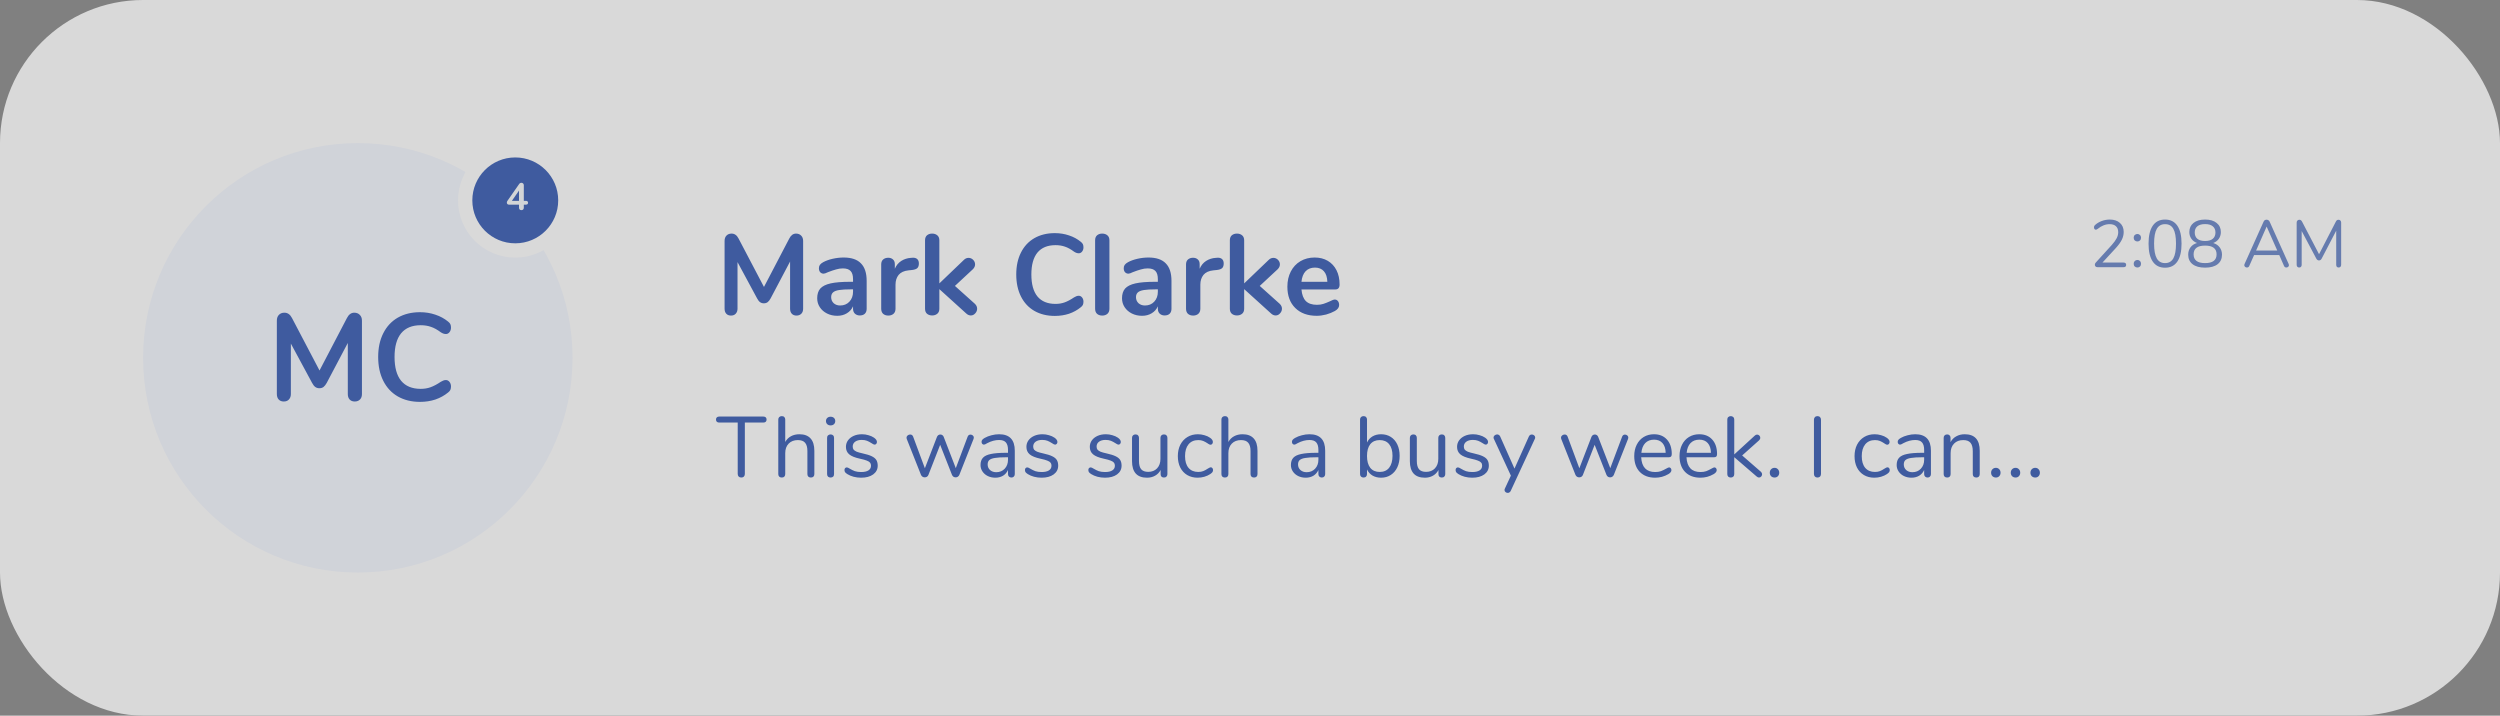 <svg width="262" height="75" viewBox="0 0 262 75" fill="none" xmlns="http://www.w3.org/2000/svg">
<rect x="0" y="0" width="262" height="75" fill="#808080" stroke="none"/>
<g opacity="0.7">
<rect width="262" height="75" rx="15" fill="white"/>
<g clip-path="url(#clip0_1_33)">
<path opacity="0.75" d="M222.556 27.517C222.64 27.517 222.705 27.538 222.752 27.58C222.799 27.622 222.822 27.68 222.822 27.755C222.822 27.918 222.733 28 222.556 28H219.812C219.733 28 219.667 27.977 219.616 27.93C219.565 27.879 219.539 27.818 219.539 27.748C219.539 27.659 219.572 27.582 219.637 27.517L221.324 25.662C221.557 25.401 221.725 25.167 221.828 24.962C221.935 24.752 221.989 24.542 221.989 24.332C221.989 24.061 221.91 23.854 221.751 23.709C221.597 23.564 221.378 23.492 221.093 23.492C220.869 23.492 220.654 23.534 220.449 23.618C220.244 23.697 220.038 23.821 219.833 23.989C219.763 24.045 219.698 24.073 219.637 24.073C219.586 24.073 219.541 24.05 219.504 24.003C219.467 23.952 219.448 23.891 219.448 23.821C219.448 23.723 219.485 23.644 219.56 23.583C219.751 23.406 219.985 23.266 220.26 23.163C220.535 23.06 220.818 23.009 221.107 23.009C221.55 23.009 221.903 23.126 222.164 23.359C222.43 23.592 222.563 23.907 222.563 24.304C222.563 24.589 222.498 24.862 222.367 25.123C222.241 25.384 222.031 25.676 221.737 25.998L220.337 27.517H222.556ZM224.002 25.305C223.89 25.305 223.797 25.27 223.722 25.2C223.648 25.125 223.61 25.03 223.61 24.913C223.61 24.796 223.648 24.703 223.722 24.633C223.797 24.558 223.89 24.521 224.002 24.521C224.11 24.521 224.198 24.558 224.268 24.633C224.343 24.703 224.38 24.796 224.38 24.913C224.38 25.03 224.343 25.125 224.268 25.2C224.198 25.27 224.11 25.305 224.002 25.305ZM224.002 28.035C223.89 28.035 223.797 28 223.722 27.93C223.648 27.855 223.61 27.76 223.61 27.643C223.61 27.526 223.648 27.431 223.722 27.356C223.797 27.281 223.89 27.244 224.002 27.244C224.11 27.244 224.198 27.281 224.268 27.356C224.343 27.431 224.38 27.526 224.38 27.643C224.38 27.76 224.343 27.855 224.268 27.93C224.198 28 224.11 28.035 224.002 28.035ZM226.897 28.056C226.332 28.056 225.903 27.841 225.609 27.412C225.315 26.983 225.168 26.357 225.168 25.536C225.168 24.71 225.315 24.082 225.609 23.653C225.903 23.224 226.332 23.009 226.897 23.009C227.462 23.009 227.891 23.224 228.185 23.653C228.479 24.078 228.626 24.703 228.626 25.529C228.626 26.355 228.479 26.983 228.185 27.412C227.891 27.841 227.462 28.056 226.897 28.056ZM226.897 27.573C227.289 27.573 227.578 27.407 227.765 27.076C227.952 26.745 228.045 26.229 228.045 25.529C228.045 24.824 227.952 24.309 227.765 23.982C227.583 23.655 227.294 23.492 226.897 23.492C226.505 23.492 226.216 23.658 226.029 23.989C225.842 24.316 225.749 24.829 225.749 25.529C225.749 26.229 225.842 26.745 226.029 27.076C226.216 27.407 226.505 27.573 226.897 27.573ZM231.948 25.466C232.237 25.555 232.461 25.706 232.62 25.921C232.783 26.136 232.865 26.392 232.865 26.691C232.865 27.116 232.711 27.449 232.403 27.692C232.095 27.93 231.659 28.049 231.094 28.049C230.529 28.049 230.093 27.93 229.785 27.692C229.477 27.449 229.323 27.116 229.323 26.691C229.323 26.388 229.405 26.129 229.568 25.914C229.731 25.699 229.958 25.55 230.247 25.466C230 25.373 229.804 25.226 229.659 25.025C229.514 24.824 229.442 24.589 229.442 24.318C229.442 23.917 229.587 23.599 229.876 23.366C230.17 23.128 230.576 23.009 231.094 23.009C231.612 23.009 232.016 23.128 232.305 23.366C232.599 23.599 232.746 23.917 232.746 24.318C232.746 24.589 232.674 24.827 232.529 25.032C232.384 25.233 232.191 25.377 231.948 25.466ZM230.009 24.36C230.009 24.649 230.1 24.871 230.282 25.025C230.469 25.179 230.739 25.256 231.094 25.256C231.449 25.256 231.717 25.179 231.899 25.025C232.086 24.871 232.179 24.649 232.179 24.36C232.179 24.085 232.086 23.87 231.899 23.716C231.717 23.562 231.449 23.485 231.094 23.485C230.739 23.485 230.469 23.562 230.282 23.716C230.1 23.87 230.009 24.085 230.009 24.36ZM231.094 27.573C231.897 27.573 232.298 27.267 232.298 26.656C232.298 26.045 231.897 25.739 231.094 25.739C230.291 25.739 229.89 26.045 229.89 26.656C229.89 27.267 230.291 27.573 231.094 27.573ZM239.854 27.671C239.873 27.708 239.882 27.748 239.882 27.79C239.882 27.86 239.854 27.918 239.798 27.965C239.747 28.012 239.684 28.035 239.609 28.035C239.492 28.035 239.411 27.979 239.364 27.867L238.867 26.733H236.228L235.724 27.867C235.677 27.979 235.596 28.035 235.479 28.035C235.404 28.035 235.339 28.012 235.283 27.965C235.227 27.914 235.199 27.853 235.199 27.783C235.199 27.746 235.208 27.708 235.227 27.671L237.229 23.219C237.257 23.154 237.299 23.105 237.355 23.072C237.411 23.039 237.472 23.023 237.537 23.023C237.607 23.023 237.67 23.042 237.726 23.079C237.782 23.112 237.824 23.158 237.852 23.219L239.854 27.671ZM236.438 26.257H238.657L237.544 23.744L236.438 26.257ZM245.073 23.03C245.162 23.03 245.229 23.058 245.276 23.114C245.327 23.165 245.353 23.235 245.353 23.324V27.755C245.353 27.839 245.33 27.907 245.283 27.958C245.236 28.009 245.171 28.035 245.087 28.035C245.003 28.035 244.94 28.009 244.898 27.958C244.856 27.907 244.835 27.839 244.835 27.755V24.178L243.316 27.09C243.251 27.225 243.155 27.293 243.029 27.293C242.908 27.293 242.812 27.225 242.742 27.09L241.216 24.213V27.755C241.216 27.839 241.193 27.907 241.146 27.958C241.104 28.009 241.041 28.035 240.957 28.035C240.873 28.035 240.808 28.009 240.761 27.958C240.714 27.907 240.691 27.839 240.691 27.755V23.324C240.691 23.235 240.717 23.165 240.768 23.114C240.819 23.058 240.889 23.03 240.978 23.03C241.095 23.03 241.188 23.098 241.258 23.233L243.036 26.642L244.793 23.233C244.83 23.158 244.87 23.107 244.912 23.079C244.959 23.046 245.012 23.03 245.073 23.03Z" fill="#234CAD"/>
<g clip-path="url(#clip1_1_33)">
<path d="M77.691 50.045C77.577 50.045 77.484 50.012 77.412 49.946C77.346 49.874 77.313 49.781 77.313 49.667V44.285H75.378C75.27 44.285 75.186 44.258 75.126 44.204C75.066 44.15 75.036 44.072 75.036 43.97C75.036 43.868 75.066 43.79 75.126 43.736C75.186 43.682 75.27 43.655 75.378 43.655H79.995C80.103 43.655 80.187 43.682 80.247 43.736C80.307 43.79 80.337 43.868 80.337 43.97C80.337 44.072 80.307 44.15 80.247 44.204C80.187 44.258 80.103 44.285 79.995 44.285H78.06V49.667C78.06 49.781 78.027 49.874 77.961 49.946C77.895 50.012 77.805 50.045 77.691 50.045ZM83.778 45.509C84.294 45.509 84.684 45.656 84.948 45.95C85.212 46.238 85.344 46.67 85.344 47.246V49.685C85.344 49.799 85.311 49.889 85.245 49.955C85.179 50.015 85.092 50.045 84.984 50.045C84.87 50.045 84.78 50.015 84.714 49.955C84.648 49.889 84.615 49.799 84.615 49.685V47.264C84.615 46.874 84.534 46.586 84.372 46.4C84.216 46.214 83.964 46.121 83.616 46.121C83.214 46.121 82.893 46.244 82.653 46.49C82.413 46.736 82.293 47.069 82.293 47.489V49.685C82.293 49.799 82.26 49.889 82.194 49.955C82.134 50.015 82.047 50.045 81.933 50.045C81.819 50.045 81.729 50.015 81.663 49.955C81.597 49.889 81.564 49.799 81.564 49.685V43.961C81.564 43.859 81.597 43.775 81.663 43.709C81.735 43.643 81.825 43.61 81.933 43.61C82.047 43.61 82.134 43.643 82.194 43.709C82.26 43.769 82.293 43.853 82.293 43.961V46.319C82.437 46.055 82.638 45.854 82.896 45.716C83.154 45.578 83.448 45.509 83.778 45.509ZM87.048 50.045C86.94 50.045 86.85 50.015 86.778 49.955C86.712 49.889 86.679 49.799 86.679 49.685V45.887C86.679 45.773 86.712 45.686 86.778 45.626C86.85 45.56 86.94 45.527 87.048 45.527C87.156 45.527 87.243 45.56 87.309 45.626C87.375 45.686 87.408 45.773 87.408 45.887V49.685C87.408 49.805 87.375 49.895 87.309 49.955C87.243 50.015 87.156 50.045 87.048 50.045ZM87.048 44.582C86.904 44.582 86.787 44.54 86.697 44.456C86.607 44.372 86.562 44.261 86.562 44.123C86.562 43.991 86.607 43.883 86.697 43.799C86.787 43.715 86.904 43.673 87.048 43.673C87.192 43.673 87.309 43.715 87.399 43.799C87.489 43.883 87.534 43.991 87.534 44.123C87.534 44.261 87.489 44.372 87.399 44.456C87.309 44.54 87.192 44.582 87.048 44.582ZM90.247 50.063C89.971 50.063 89.707 50.03 89.455 49.964C89.209 49.898 88.99 49.805 88.798 49.685C88.69 49.613 88.612 49.547 88.564 49.487C88.522 49.421 88.501 49.343 88.501 49.253C88.501 49.175 88.522 49.112 88.564 49.064C88.612 49.01 88.672 48.983 88.744 48.983C88.816 48.983 88.921 49.028 89.059 49.118C89.239 49.226 89.416 49.313 89.59 49.379C89.77 49.439 89.992 49.469 90.256 49.469C90.58 49.469 90.832 49.412 91.012 49.298C91.192 49.184 91.282 49.019 91.282 48.803C91.282 48.671 91.249 48.566 91.183 48.488C91.117 48.404 91.003 48.332 90.841 48.272C90.679 48.206 90.442 48.14 90.13 48.074C89.602 47.96 89.224 47.807 88.996 47.615C88.768 47.423 88.654 47.162 88.654 46.832C88.654 46.574 88.726 46.346 88.87 46.148C89.014 45.95 89.212 45.794 89.464 45.68C89.722 45.566 90.013 45.509 90.337 45.509C90.571 45.509 90.796 45.542 91.012 45.608C91.234 45.668 91.429 45.755 91.597 45.869C91.801 46.013 91.903 46.163 91.903 46.319C91.903 46.397 91.879 46.463 91.831 46.517C91.783 46.571 91.726 46.598 91.66 46.598C91.588 46.598 91.48 46.547 91.336 46.445C91.168 46.337 91.009 46.253 90.859 46.193C90.709 46.133 90.523 46.103 90.301 46.103C90.019 46.103 89.791 46.166 89.617 46.292C89.449 46.418 89.365 46.586 89.365 46.796C89.365 46.928 89.395 47.036 89.455 47.12C89.521 47.198 89.626 47.27 89.77 47.336C89.92 47.396 90.133 47.456 90.409 47.516C90.817 47.606 91.132 47.705 91.354 47.813C91.582 47.921 91.744 48.053 91.84 48.209C91.936 48.365 91.984 48.563 91.984 48.803C91.984 49.181 91.825 49.487 91.507 49.721C91.189 49.949 90.769 50.063 90.247 50.063ZM101.409 45.761C101.469 45.617 101.568 45.545 101.706 45.545C101.796 45.545 101.877 45.575 101.949 45.635C102.021 45.695 102.057 45.77 102.057 45.86C102.057 45.902 102.048 45.947 102.03 45.995L100.536 49.775C100.5 49.853 100.446 49.916 100.374 49.964C100.308 50.006 100.233 50.027 100.149 50.027C100.071 50.027 99.996 50.006 99.924 49.964C99.858 49.916 99.807 49.853 99.771 49.775L98.529 46.616L97.296 49.775C97.266 49.853 97.215 49.916 97.143 49.964C97.071 50.006 96.993 50.027 96.909 50.027C96.831 50.027 96.756 50.006 96.684 49.964C96.612 49.916 96.558 49.853 96.522 49.775L95.028 46.004C95.01 45.956 95.001 45.914 95.001 45.878C95.001 45.782 95.04 45.701 95.118 45.635C95.202 45.569 95.292 45.536 95.388 45.536C95.532 45.536 95.634 45.608 95.694 45.752L96.927 49.073L98.196 45.779C98.232 45.701 98.28 45.641 98.34 45.599C98.406 45.557 98.475 45.536 98.547 45.536C98.625 45.536 98.694 45.557 98.754 45.599C98.82 45.641 98.868 45.701 98.898 45.779L100.167 49.064L101.409 45.761ZM104.703 45.509C105.801 45.509 106.35 46.085 106.35 47.237V49.685C106.35 49.793 106.317 49.88 106.251 49.946C106.191 50.012 106.107 50.045 105.999 50.045C105.891 50.045 105.804 50.012 105.738 49.946C105.672 49.88 105.639 49.793 105.639 49.685V49.253C105.525 49.511 105.351 49.712 105.117 49.856C104.883 49.994 104.613 50.063 104.307 50.063C104.025 50.063 103.764 50.006 103.524 49.892C103.29 49.778 103.104 49.619 102.966 49.415C102.828 49.211 102.759 48.986 102.759 48.74C102.759 48.41 102.843 48.155 103.011 47.975C103.179 47.789 103.455 47.657 103.839 47.579C104.223 47.495 104.757 47.453 105.441 47.453H105.639V47.156C105.639 46.796 105.564 46.532 105.414 46.364C105.27 46.196 105.033 46.112 104.703 46.112C104.295 46.112 103.881 46.223 103.461 46.445C103.299 46.547 103.185 46.598 103.119 46.598C103.047 46.598 102.987 46.571 102.939 46.517C102.891 46.463 102.867 46.394 102.867 46.31C102.867 46.226 102.891 46.154 102.939 46.094C102.993 46.028 103.077 45.962 103.191 45.896C103.401 45.776 103.638 45.683 103.902 45.617C104.172 45.545 104.439 45.509 104.703 45.509ZM104.406 49.487C104.766 49.487 105.06 49.367 105.288 49.127C105.522 48.881 105.639 48.566 105.639 48.182V47.921H105.477C104.949 47.921 104.547 47.945 104.271 47.993C103.995 48.035 103.797 48.11 103.677 48.218C103.563 48.32 103.506 48.473 103.506 48.677C103.506 48.911 103.59 49.106 103.758 49.262C103.932 49.412 104.148 49.487 104.406 49.487ZM109.161 50.063C108.885 50.063 108.621 50.03 108.369 49.964C108.123 49.898 107.904 49.805 107.712 49.685C107.604 49.613 107.526 49.547 107.478 49.487C107.436 49.421 107.415 49.343 107.415 49.253C107.415 49.175 107.436 49.112 107.478 49.064C107.526 49.01 107.586 48.983 107.658 48.983C107.73 48.983 107.835 49.028 107.973 49.118C108.153 49.226 108.33 49.313 108.504 49.379C108.684 49.439 108.906 49.469 109.17 49.469C109.494 49.469 109.746 49.412 109.926 49.298C110.106 49.184 110.196 49.019 110.196 48.803C110.196 48.671 110.163 48.566 110.097 48.488C110.031 48.404 109.917 48.332 109.755 48.272C109.593 48.206 109.356 48.14 109.044 48.074C108.516 47.96 108.138 47.807 107.91 47.615C107.682 47.423 107.568 47.162 107.568 46.832C107.568 46.574 107.64 46.346 107.784 46.148C107.928 45.95 108.126 45.794 108.378 45.68C108.636 45.566 108.927 45.509 109.251 45.509C109.485 45.509 109.71 45.542 109.926 45.608C110.148 45.668 110.343 45.755 110.511 45.869C110.715 46.013 110.817 46.163 110.817 46.319C110.817 46.397 110.793 46.463 110.745 46.517C110.697 46.571 110.64 46.598 110.574 46.598C110.502 46.598 110.394 46.547 110.25 46.445C110.082 46.337 109.923 46.253 109.773 46.193C109.623 46.133 109.437 46.103 109.215 46.103C108.933 46.103 108.705 46.166 108.531 46.292C108.363 46.418 108.279 46.586 108.279 46.796C108.279 46.928 108.309 47.036 108.369 47.12C108.435 47.198 108.54 47.27 108.684 47.336C108.834 47.396 109.047 47.456 109.323 47.516C109.731 47.606 110.046 47.705 110.268 47.813C110.496 47.921 110.658 48.053 110.754 48.209C110.85 48.365 110.898 48.563 110.898 48.803C110.898 49.181 110.739 49.487 110.421 49.721C110.103 49.949 109.683 50.063 109.161 50.063ZM115.805 50.063C115.529 50.063 115.265 50.03 115.013 49.964C114.767 49.898 114.548 49.805 114.356 49.685C114.248 49.613 114.17 49.547 114.122 49.487C114.08 49.421 114.059 49.343 114.059 49.253C114.059 49.175 114.08 49.112 114.122 49.064C114.17 49.01 114.23 48.983 114.302 48.983C114.374 48.983 114.479 49.028 114.617 49.118C114.797 49.226 114.974 49.313 115.148 49.379C115.328 49.439 115.55 49.469 115.814 49.469C116.138 49.469 116.39 49.412 116.57 49.298C116.75 49.184 116.84 49.019 116.84 48.803C116.84 48.671 116.807 48.566 116.741 48.488C116.675 48.404 116.561 48.332 116.399 48.272C116.237 48.206 116 48.14 115.688 48.074C115.16 47.96 114.782 47.807 114.554 47.615C114.326 47.423 114.212 47.162 114.212 46.832C114.212 46.574 114.284 46.346 114.428 46.148C114.572 45.95 114.77 45.794 115.022 45.68C115.28 45.566 115.571 45.509 115.895 45.509C116.129 45.509 116.354 45.542 116.57 45.608C116.792 45.668 116.987 45.755 117.155 45.869C117.359 46.013 117.461 46.163 117.461 46.319C117.461 46.397 117.437 46.463 117.389 46.517C117.341 46.571 117.284 46.598 117.218 46.598C117.146 46.598 117.038 46.547 116.894 46.445C116.726 46.337 116.567 46.253 116.417 46.193C116.267 46.133 116.081 46.103 115.859 46.103C115.577 46.103 115.349 46.166 115.175 46.292C115.007 46.418 114.923 46.586 114.923 46.796C114.923 46.928 114.953 47.036 115.013 47.12C115.079 47.198 115.184 47.27 115.328 47.336C115.478 47.396 115.691 47.456 115.967 47.516C116.375 47.606 116.69 47.705 116.912 47.813C117.14 47.921 117.302 48.053 117.398 48.209C117.494 48.365 117.542 48.563 117.542 48.803C117.542 49.181 117.383 49.487 117.065 49.721C116.747 49.949 116.327 50.063 115.805 50.063ZM121.984 45.527C122.098 45.527 122.185 45.56 122.245 45.626C122.311 45.692 122.344 45.779 122.344 45.887V49.694C122.344 49.796 122.311 49.88 122.245 49.946C122.185 50.012 122.098 50.045 121.984 50.045C121.876 50.045 121.789 50.015 121.723 49.955C121.663 49.889 121.633 49.805 121.633 49.703V49.253C121.495 49.517 121.3 49.718 121.048 49.856C120.802 49.994 120.523 50.063 120.211 50.063C119.689 50.063 119.296 49.919 119.032 49.631C118.768 49.337 118.636 48.905 118.636 48.335V45.887C118.636 45.779 118.669 45.692 118.735 45.626C118.801 45.56 118.891 45.527 119.005 45.527C119.119 45.527 119.206 45.56 119.266 45.626C119.332 45.692 119.365 45.779 119.365 45.887V48.317C119.365 48.707 119.443 48.995 119.599 49.181C119.755 49.361 120.001 49.451 120.337 49.451C120.721 49.451 121.03 49.328 121.264 49.082C121.498 48.83 121.615 48.5 121.615 48.092V45.887C121.615 45.779 121.648 45.692 121.714 45.626C121.78 45.56 121.87 45.527 121.984 45.527ZM125.507 50.063C125.099 50.063 124.736 49.97 124.418 49.784C124.106 49.598 123.863 49.334 123.689 48.992C123.521 48.65 123.437 48.254 123.437 47.804C123.437 47.354 123.524 46.955 123.698 46.607C123.878 46.259 124.127 45.989 124.445 45.797C124.763 45.605 125.129 45.509 125.543 45.509C125.771 45.509 125.996 45.542 126.218 45.608C126.446 45.668 126.644 45.758 126.812 45.878C126.92 45.95 126.995 46.022 127.037 46.094C127.085 46.16 127.109 46.235 127.109 46.319C127.109 46.403 127.085 46.472 127.037 46.526C126.995 46.58 126.938 46.607 126.866 46.607C126.824 46.607 126.779 46.595 126.731 46.571C126.683 46.547 126.641 46.523 126.605 46.499C126.575 46.475 126.554 46.46 126.542 46.454C126.386 46.352 126.236 46.271 126.092 46.211C125.954 46.151 125.783 46.121 125.579 46.121C125.141 46.121 124.799 46.271 124.553 46.571C124.313 46.865 124.193 47.276 124.193 47.804C124.193 48.332 124.313 48.74 124.553 49.028C124.799 49.316 125.141 49.46 125.579 49.46C125.783 49.46 125.957 49.43 126.101 49.37C126.251 49.31 126.401 49.229 126.551 49.127C126.617 49.085 126.68 49.049 126.74 49.019C126.8 48.989 126.851 48.974 126.893 48.974C126.959 48.974 127.013 49.001 127.055 49.055C127.103 49.109 127.127 49.178 127.127 49.262C127.127 49.34 127.106 49.412 127.064 49.478C127.022 49.538 126.944 49.607 126.83 49.685C126.662 49.799 126.458 49.892 126.218 49.964C125.984 50.03 125.747 50.063 125.507 50.063ZM130.219 45.509C130.735 45.509 131.125 45.656 131.389 45.95C131.653 46.238 131.785 46.67 131.785 47.246V49.685C131.785 49.799 131.752 49.889 131.686 49.955C131.62 50.015 131.533 50.045 131.425 50.045C131.311 50.045 131.221 50.015 131.155 49.955C131.089 49.889 131.056 49.799 131.056 49.685V47.264C131.056 46.874 130.975 46.586 130.813 46.4C130.657 46.214 130.405 46.121 130.057 46.121C129.655 46.121 129.334 46.244 129.094 46.49C128.854 46.736 128.734 47.069 128.734 47.489V49.685C128.734 49.799 128.701 49.889 128.635 49.955C128.575 50.015 128.488 50.045 128.374 50.045C128.26 50.045 128.17 50.015 128.104 49.955C128.038 49.889 128.005 49.799 128.005 49.685V43.961C128.005 43.859 128.038 43.775 128.104 43.709C128.176 43.643 128.266 43.61 128.374 43.61C128.488 43.61 128.575 43.643 128.635 43.709C128.701 43.769 128.734 43.853 128.734 43.961V46.319C128.878 46.055 129.079 45.854 129.337 45.716C129.595 45.578 129.889 45.509 130.219 45.509ZM137.232 45.509C138.33 45.509 138.879 46.085 138.879 47.237V49.685C138.879 49.793 138.846 49.88 138.78 49.946C138.72 50.012 138.636 50.045 138.528 50.045C138.42 50.045 138.333 50.012 138.267 49.946C138.201 49.88 138.168 49.793 138.168 49.685V49.253C138.054 49.511 137.88 49.712 137.646 49.856C137.412 49.994 137.142 50.063 136.836 50.063C136.554 50.063 136.293 50.006 136.053 49.892C135.819 49.778 135.633 49.619 135.495 49.415C135.357 49.211 135.288 48.986 135.288 48.74C135.288 48.41 135.372 48.155 135.54 47.975C135.708 47.789 135.984 47.657 136.368 47.579C136.752 47.495 137.286 47.453 137.97 47.453H138.168V47.156C138.168 46.796 138.093 46.532 137.943 46.364C137.799 46.196 137.562 46.112 137.232 46.112C136.824 46.112 136.41 46.223 135.99 46.445C135.828 46.547 135.714 46.598 135.648 46.598C135.576 46.598 135.516 46.571 135.468 46.517C135.42 46.463 135.396 46.394 135.396 46.31C135.396 46.226 135.42 46.154 135.468 46.094C135.522 46.028 135.606 45.962 135.72 45.896C135.93 45.776 136.167 45.683 136.431 45.617C136.701 45.545 136.968 45.509 137.232 45.509ZM136.935 49.487C137.295 49.487 137.589 49.367 137.817 49.127C138.051 48.881 138.168 48.566 138.168 48.182V47.921H138.006C137.478 47.921 137.076 47.945 136.8 47.993C136.524 48.035 136.326 48.11 136.206 48.218C136.092 48.32 136.035 48.473 136.035 48.677C136.035 48.911 136.119 49.106 136.287 49.262C136.461 49.412 136.677 49.487 136.935 49.487ZM144.738 45.509C145.122 45.509 145.461 45.602 145.755 45.788C146.049 45.974 146.277 46.238 146.439 46.58C146.601 46.922 146.682 47.318 146.682 47.768C146.682 48.224 146.601 48.626 146.439 48.974C146.277 49.316 146.049 49.583 145.755 49.775C145.461 49.967 145.122 50.063 144.738 50.063C144.396 50.063 144.096 49.988 143.838 49.838C143.586 49.688 143.394 49.475 143.262 49.199V49.685C143.262 49.793 143.229 49.88 143.163 49.946C143.103 50.012 143.016 50.045 142.902 50.045C142.788 50.045 142.698 50.012 142.632 49.946C142.566 49.88 142.533 49.793 142.533 49.685V43.961C142.533 43.859 142.566 43.775 142.632 43.709C142.698 43.643 142.788 43.61 142.902 43.61C143.016 43.61 143.103 43.643 143.163 43.709C143.229 43.769 143.262 43.853 143.262 43.961V46.373C143.394 46.097 143.586 45.884 143.838 45.734C144.096 45.584 144.396 45.509 144.738 45.509ZM144.594 49.46C145.02 49.46 145.35 49.313 145.584 49.019C145.818 48.719 145.935 48.302 145.935 47.768C145.935 47.246 145.818 46.841 145.584 46.553C145.35 46.265 145.02 46.121 144.594 46.121C144.168 46.121 143.838 46.265 143.604 46.553C143.376 46.841 143.262 47.252 143.262 47.786C143.262 48.32 143.376 48.734 143.604 49.028C143.838 49.316 144.168 49.46 144.594 49.46ZM151.102 45.527C151.216 45.527 151.303 45.56 151.363 45.626C151.429 45.692 151.462 45.779 151.462 45.887V49.694C151.462 49.796 151.429 49.88 151.363 49.946C151.303 50.012 151.216 50.045 151.102 50.045C150.994 50.045 150.907 50.015 150.841 49.955C150.781 49.889 150.751 49.805 150.751 49.703V49.253C150.613 49.517 150.418 49.718 150.166 49.856C149.92 49.994 149.641 50.063 149.329 50.063C148.807 50.063 148.414 49.919 148.15 49.631C147.886 49.337 147.754 48.905 147.754 48.335V45.887C147.754 45.779 147.787 45.692 147.853 45.626C147.919 45.56 148.009 45.527 148.123 45.527C148.237 45.527 148.324 45.56 148.384 45.626C148.45 45.692 148.483 45.779 148.483 45.887V48.317C148.483 48.707 148.561 48.995 148.717 49.181C148.873 49.361 149.119 49.451 149.455 49.451C149.839 49.451 150.148 49.328 150.382 49.082C150.616 48.83 150.733 48.5 150.733 48.092V45.887C150.733 45.779 150.766 45.692 150.832 45.626C150.898 45.56 150.988 45.527 151.102 45.527ZM154.293 50.063C154.017 50.063 153.753 50.03 153.501 49.964C153.255 49.898 153.036 49.805 152.844 49.685C152.736 49.613 152.658 49.547 152.61 49.487C152.568 49.421 152.547 49.343 152.547 49.253C152.547 49.175 152.568 49.112 152.61 49.064C152.658 49.01 152.718 48.983 152.79 48.983C152.862 48.983 152.967 49.028 153.105 49.118C153.285 49.226 153.462 49.313 153.636 49.379C153.816 49.439 154.038 49.469 154.302 49.469C154.626 49.469 154.878 49.412 155.058 49.298C155.238 49.184 155.328 49.019 155.328 48.803C155.328 48.671 155.295 48.566 155.229 48.488C155.163 48.404 155.049 48.332 154.887 48.272C154.725 48.206 154.488 48.14 154.176 48.074C153.648 47.96 153.27 47.807 153.042 47.615C152.814 47.423 152.7 47.162 152.7 46.832C152.7 46.574 152.772 46.346 152.916 46.148C153.06 45.95 153.258 45.794 153.51 45.68C153.768 45.566 154.059 45.509 154.383 45.509C154.617 45.509 154.842 45.542 155.058 45.608C155.28 45.668 155.475 45.755 155.643 45.869C155.847 46.013 155.949 46.163 155.949 46.319C155.949 46.397 155.925 46.463 155.877 46.517C155.829 46.571 155.772 46.598 155.706 46.598C155.634 46.598 155.526 46.547 155.382 46.445C155.214 46.337 155.055 46.253 154.905 46.193C154.755 46.133 154.569 46.103 154.347 46.103C154.065 46.103 153.837 46.166 153.663 46.292C153.495 46.418 153.411 46.586 153.411 46.796C153.411 46.928 153.441 47.036 153.501 47.12C153.567 47.198 153.672 47.27 153.816 47.336C153.966 47.396 154.179 47.456 154.455 47.516C154.863 47.606 155.178 47.705 155.4 47.813C155.628 47.921 155.79 48.053 155.886 48.209C155.982 48.365 156.03 48.563 156.03 48.803C156.03 49.181 155.871 49.487 155.553 49.721C155.235 49.949 154.815 50.063 154.293 50.063ZM160.221 45.752C160.287 45.608 160.392 45.536 160.536 45.536C160.626 45.536 160.707 45.566 160.779 45.626C160.851 45.686 160.887 45.761 160.887 45.851C160.887 45.905 160.875 45.953 160.851 45.995L158.322 51.449C158.292 51.515 158.247 51.566 158.187 51.602C158.133 51.638 158.076 51.656 158.016 51.656C157.926 51.656 157.845 51.626 157.773 51.566C157.707 51.512 157.674 51.44 157.674 51.35C157.674 51.302 157.686 51.254 157.71 51.206L158.34 49.847L156.558 45.995C156.534 45.953 156.522 45.908 156.522 45.86C156.522 45.77 156.561 45.692 156.639 45.626C156.723 45.56 156.813 45.527 156.909 45.527C156.969 45.527 157.026 45.545 157.08 45.581C157.14 45.617 157.185 45.668 157.215 45.734L158.718 49.109L160.221 45.752ZM169.999 45.761C170.059 45.617 170.158 45.545 170.296 45.545C170.386 45.545 170.467 45.575 170.539 45.635C170.611 45.695 170.647 45.77 170.647 45.86C170.647 45.902 170.638 45.947 170.62 45.995L169.126 49.775C169.09 49.853 169.036 49.916 168.964 49.964C168.898 50.006 168.823 50.027 168.739 50.027C168.661 50.027 168.586 50.006 168.514 49.964C168.448 49.916 168.397 49.853 168.361 49.775L167.119 46.616L165.886 49.775C165.856 49.853 165.805 49.916 165.733 49.964C165.661 50.006 165.583 50.027 165.499 50.027C165.421 50.027 165.346 50.006 165.274 49.964C165.202 49.916 165.148 49.853 165.112 49.775L163.618 46.004C163.6 45.956 163.591 45.914 163.591 45.878C163.591 45.782 163.63 45.701 163.708 45.635C163.792 45.569 163.882 45.536 163.978 45.536C164.122 45.536 164.224 45.608 164.284 45.752L165.517 49.073L166.786 45.779C166.822 45.701 166.87 45.641 166.93 45.599C166.996 45.557 167.065 45.536 167.137 45.536C167.215 45.536 167.284 45.557 167.344 45.599C167.41 45.641 167.458 45.701 167.488 45.779L168.757 49.064L169.999 45.761ZM174.922 48.983C174.988 48.983 175.045 49.01 175.093 49.064C175.141 49.118 175.165 49.187 175.165 49.271C175.165 49.421 175.06 49.559 174.85 49.685C174.634 49.811 174.406 49.907 174.166 49.973C173.926 50.033 173.692 50.063 173.464 50.063C172.786 50.063 172.249 49.862 171.853 49.46C171.463 49.058 171.268 48.503 171.268 47.795C171.268 47.345 171.355 46.949 171.529 46.607C171.703 46.259 171.946 45.989 172.258 45.797C172.576 45.605 172.936 45.509 173.338 45.509C173.908 45.509 174.361 45.695 174.697 46.067C175.033 46.439 175.201 46.943 175.201 47.579C175.201 47.699 175.177 47.786 175.129 47.84C175.081 47.894 175.003 47.921 174.895 47.921H171.997C172.051 48.953 172.54 49.469 173.464 49.469C173.698 49.469 173.899 49.439 174.067 49.379C174.235 49.313 174.415 49.226 174.607 49.118C174.763 49.028 174.868 48.983 174.922 48.983ZM173.347 46.076C172.963 46.076 172.654 46.196 172.42 46.436C172.192 46.676 172.057 47.015 172.015 47.453H174.562C174.55 47.009 174.439 46.67 174.229 46.436C174.019 46.196 173.725 46.076 173.347 46.076ZM179.668 48.983C179.734 48.983 179.791 49.01 179.839 49.064C179.887 49.118 179.911 49.187 179.911 49.271C179.911 49.421 179.806 49.559 179.596 49.685C179.38 49.811 179.152 49.907 178.912 49.973C178.672 50.033 178.438 50.063 178.21 50.063C177.532 50.063 176.995 49.862 176.599 49.46C176.209 49.058 176.014 48.503 176.014 47.795C176.014 47.345 176.101 46.949 176.275 46.607C176.449 46.259 176.692 45.989 177.004 45.797C177.322 45.605 177.682 45.509 178.084 45.509C178.654 45.509 179.107 45.695 179.443 46.067C179.779 46.439 179.947 46.943 179.947 47.579C179.947 47.699 179.923 47.786 179.875 47.84C179.827 47.894 179.749 47.921 179.641 47.921H176.743C176.797 48.953 177.286 49.469 178.21 49.469C178.444 49.469 178.645 49.439 178.813 49.379C178.981 49.313 179.161 49.226 179.353 49.118C179.509 49.028 179.614 48.983 179.668 48.983ZM178.093 46.076C177.709 46.076 177.4 46.196 177.166 46.436C176.938 46.676 176.803 47.015 176.761 47.453H179.308C179.296 47.009 179.185 46.67 178.975 46.436C178.765 46.196 178.471 46.076 178.093 46.076ZM184.522 49.424C184.618 49.514 184.666 49.61 184.666 49.712C184.666 49.802 184.633 49.88 184.567 49.946C184.507 50.012 184.432 50.045 184.342 50.045C184.264 50.045 184.183 50.009 184.099 49.937L181.75 47.912V49.685C181.75 49.799 181.714 49.889 181.642 49.955C181.576 50.015 181.492 50.045 181.39 50.045C181.282 50.045 181.192 50.015 181.12 49.955C181.054 49.889 181.021 49.799 181.021 49.685V43.97C181.021 43.856 181.054 43.769 181.12 43.709C181.192 43.643 181.282 43.61 181.39 43.61C181.492 43.61 181.576 43.643 181.642 43.709C181.714 43.769 181.75 43.856 181.75 43.97V47.624L183.901 45.653C183.973 45.581 184.054 45.545 184.144 45.545C184.234 45.545 184.312 45.578 184.378 45.644C184.444 45.71 184.477 45.788 184.477 45.878C184.477 45.98 184.435 46.07 184.351 46.148L182.578 47.732L184.522 49.424ZM185.977 50.045C185.833 50.045 185.713 50 185.617 49.91C185.521 49.814 185.473 49.691 185.473 49.541C185.473 49.391 185.521 49.268 185.617 49.172C185.713 49.076 185.833 49.028 185.977 49.028C186.115 49.028 186.229 49.076 186.319 49.172C186.415 49.268 186.463 49.391 186.463 49.541C186.463 49.691 186.415 49.814 186.319 49.91C186.229 50 186.115 50.045 185.977 50.045ZM190.471 50.045C190.357 50.045 190.267 50.012 190.201 49.946C190.135 49.874 190.102 49.781 190.102 49.667V43.988C190.102 43.874 190.135 43.784 190.201 43.718C190.267 43.646 190.357 43.61 190.471 43.61C190.585 43.61 190.675 43.646 190.741 43.718C190.807 43.784 190.84 43.874 190.84 43.988V49.667C190.84 49.781 190.807 49.874 190.741 49.946C190.675 50.012 190.585 50.045 190.471 50.045ZM196.426 50.063C196.018 50.063 195.655 49.97 195.337 49.784C195.025 49.598 194.782 49.334 194.608 48.992C194.44 48.65 194.356 48.254 194.356 47.804C194.356 47.354 194.443 46.955 194.617 46.607C194.797 46.259 195.046 45.989 195.364 45.797C195.682 45.605 196.048 45.509 196.462 45.509C196.69 45.509 196.915 45.542 197.137 45.608C197.365 45.668 197.563 45.758 197.731 45.878C197.839 45.95 197.914 46.022 197.956 46.094C198.004 46.16 198.028 46.235 198.028 46.319C198.028 46.403 198.004 46.472 197.956 46.526C197.914 46.58 197.857 46.607 197.785 46.607C197.743 46.607 197.698 46.595 197.65 46.571C197.602 46.547 197.56 46.523 197.524 46.499C197.494 46.475 197.473 46.46 197.461 46.454C197.305 46.352 197.155 46.271 197.011 46.211C196.873 46.151 196.702 46.121 196.498 46.121C196.06 46.121 195.718 46.271 195.472 46.571C195.232 46.865 195.112 47.276 195.112 47.804C195.112 48.332 195.232 48.74 195.472 49.028C195.718 49.316 196.06 49.46 196.498 49.46C196.702 49.46 196.876 49.43 197.02 49.37C197.17 49.31 197.32 49.229 197.47 49.127C197.536 49.085 197.599 49.049 197.659 49.019C197.719 48.989 197.77 48.974 197.812 48.974C197.878 48.974 197.932 49.001 197.974 49.055C198.022 49.109 198.046 49.178 198.046 49.262C198.046 49.34 198.025 49.412 197.983 49.478C197.941 49.538 197.863 49.607 197.749 49.685C197.581 49.799 197.377 49.892 197.137 49.964C196.903 50.03 196.666 50.063 196.426 50.063ZM200.715 45.509C201.813 45.509 202.362 46.085 202.362 47.237V49.685C202.362 49.793 202.329 49.88 202.263 49.946C202.203 50.012 202.119 50.045 202.011 50.045C201.903 50.045 201.816 50.012 201.75 49.946C201.684 49.88 201.651 49.793 201.651 49.685V49.253C201.537 49.511 201.363 49.712 201.129 49.856C200.895 49.994 200.625 50.063 200.319 50.063C200.037 50.063 199.776 50.006 199.536 49.892C199.302 49.778 199.116 49.619 198.978 49.415C198.84 49.211 198.771 48.986 198.771 48.74C198.771 48.41 198.855 48.155 199.023 47.975C199.191 47.789 199.467 47.657 199.851 47.579C200.235 47.495 200.769 47.453 201.453 47.453H201.651V47.156C201.651 46.796 201.576 46.532 201.426 46.364C201.282 46.196 201.045 46.112 200.715 46.112C200.307 46.112 199.893 46.223 199.473 46.445C199.311 46.547 199.197 46.598 199.131 46.598C199.059 46.598 198.999 46.571 198.951 46.517C198.903 46.463 198.879 46.394 198.879 46.31C198.879 46.226 198.903 46.154 198.951 46.094C199.005 46.028 199.089 45.962 199.203 45.896C199.413 45.776 199.65 45.683 199.914 45.617C200.184 45.545 200.451 45.509 200.715 45.509ZM200.418 49.487C200.778 49.487 201.072 49.367 201.3 49.127C201.534 48.881 201.651 48.566 201.651 48.182V47.921H201.489C200.961 47.921 200.559 47.945 200.283 47.993C200.007 48.035 199.809 48.11 199.689 48.218C199.575 48.32 199.518 48.473 199.518 48.677C199.518 48.911 199.602 49.106 199.77 49.262C199.944 49.412 200.16 49.487 200.418 49.487ZM205.901 45.509C206.951 45.509 207.476 46.088 207.476 47.246V49.685C207.476 49.799 207.443 49.889 207.377 49.955C207.317 50.015 207.23 50.045 207.116 50.045C207.002 50.045 206.912 50.015 206.846 49.955C206.78 49.889 206.747 49.799 206.747 49.685V47.291C206.747 46.883 206.666 46.586 206.504 46.4C206.348 46.214 206.096 46.121 205.748 46.121C205.346 46.121 205.025 46.244 204.785 46.49C204.545 46.736 204.425 47.069 204.425 47.489V49.685C204.425 49.799 204.392 49.889 204.326 49.955C204.266 50.015 204.179 50.045 204.065 50.045C203.951 50.045 203.861 50.015 203.795 49.955C203.729 49.889 203.696 49.799 203.696 49.685V45.887C203.696 45.779 203.729 45.692 203.795 45.626C203.861 45.56 203.951 45.527 204.065 45.527C204.173 45.527 204.257 45.56 204.317 45.626C204.383 45.692 204.416 45.776 204.416 45.878V46.337C204.56 46.067 204.761 45.863 205.019 45.725C205.277 45.581 205.571 45.509 205.901 45.509ZM209.172 50.045C209.028 50.045 208.908 50 208.812 49.91C208.716 49.814 208.668 49.691 208.668 49.541C208.668 49.391 208.716 49.268 208.812 49.172C208.908 49.076 209.028 49.028 209.172 49.028C209.31 49.028 209.424 49.076 209.514 49.172C209.61 49.268 209.658 49.391 209.658 49.541C209.658 49.691 209.61 49.814 209.514 49.91C209.424 50 209.31 50.045 209.172 50.045ZM211.233 50.045C211.089 50.045 210.969 50 210.873 49.91C210.777 49.814 210.729 49.691 210.729 49.541C210.729 49.391 210.777 49.268 210.873 49.172C210.969 49.076 211.089 49.028 211.233 49.028C211.371 49.028 211.485 49.076 211.575 49.172C211.671 49.268 211.719 49.391 211.719 49.541C211.719 49.691 211.671 49.814 211.575 49.91C211.485 50 211.371 50.045 211.233 50.045ZM213.294 50.045C213.15 50.045 213.03 50 212.934 49.91C212.838 49.814 212.79 49.691 212.79 49.541C212.79 49.391 212.838 49.268 212.934 49.172C213.03 49.076 213.15 49.028 213.294 49.028C213.432 49.028 213.546 49.076 213.636 49.172C213.732 49.268 213.78 49.391 213.78 49.541C213.78 49.691 213.732 49.814 213.636 49.91C213.546 50 213.432 50.045 213.294 50.045Z" fill="#234CAD"/>
<path d="M83.424 24.48C83.648 24.48 83.828 24.552 83.964 24.696C84.1 24.832 84.168 25.016 84.168 25.248V32.352C84.168 32.576 84.104 32.752 83.976 32.88C83.848 33.008 83.68 33.072 83.472 33.072C83.264 33.072 83.1 33.008 82.98 32.88C82.86 32.752 82.8 32.576 82.8 32.352V27.408L80.76 31.272C80.664 31.448 80.56 31.58 80.448 31.668C80.336 31.748 80.204 31.788 80.052 31.788C79.9 31.788 79.768 31.748 79.656 31.668C79.544 31.588 79.44 31.456 79.344 31.272L77.292 27.468V32.352C77.292 32.568 77.228 32.744 77.1 32.88C76.98 33.008 76.816 33.072 76.608 33.072C76.4 33.072 76.236 33.008 76.116 32.88C75.996 32.752 75.936 32.576 75.936 32.352V25.248C75.936 25.016 76 24.832 76.128 24.696C76.264 24.552 76.444 24.48 76.668 24.48C76.98 24.48 77.224 24.652 77.4 24.996L80.064 30.072L82.716 24.996C82.892 24.652 83.128 24.48 83.424 24.48ZM88.414 26.988C89.23 26.988 89.834 27.192 90.226 27.6C90.626 28 90.826 28.612 90.826 29.436V32.364C90.826 32.58 90.762 32.752 90.634 32.88C90.506 33 90.33 33.06 90.106 33.06C89.898 33.06 89.726 32.996 89.59 32.868C89.462 32.74 89.398 32.572 89.398 32.364V32.1C89.262 32.412 89.046 32.656 88.75 32.832C88.462 33.008 88.126 33.096 87.742 33.096C87.35 33.096 86.994 33.016 86.674 32.856C86.354 32.696 86.102 32.476 85.918 32.196C85.734 31.916 85.642 31.604 85.642 31.26C85.642 30.828 85.75 30.488 85.966 30.24C86.19 29.992 86.55 29.812 87.046 29.7C87.542 29.588 88.226 29.532 89.098 29.532H89.398V29.256C89.398 28.864 89.314 28.58 89.146 28.404C88.978 28.22 88.706 28.128 88.33 28.128C88.098 28.128 87.862 28.164 87.622 28.236C87.382 28.3 87.098 28.396 86.77 28.524C86.562 28.628 86.41 28.68 86.314 28.68C86.17 28.68 86.05 28.628 85.954 28.524C85.866 28.42 85.822 28.284 85.822 28.116C85.822 27.98 85.854 27.864 85.918 27.768C85.99 27.664 86.106 27.568 86.266 27.48C86.546 27.328 86.878 27.208 87.262 27.12C87.654 27.032 88.038 26.988 88.414 26.988ZM88.042 32.016C88.442 32.016 88.766 31.884 89.014 31.62C89.27 31.348 89.398 31 89.398 30.576V30.324H89.182C88.646 30.324 88.23 30.348 87.934 30.396C87.638 30.444 87.426 30.528 87.298 30.648C87.17 30.768 87.106 30.932 87.106 31.14C87.106 31.396 87.194 31.608 87.37 31.776C87.554 31.936 87.778 32.016 88.042 32.016ZM95.626 27.012C95.834 26.996 95.998 27.04 96.118 27.144C96.238 27.248 96.298 27.404 96.298 27.612C96.298 27.828 96.246 27.988 96.142 28.092C96.038 28.196 95.85 28.264 95.578 28.296L95.218 28.332C94.746 28.38 94.398 28.54 94.174 28.812C93.958 29.084 93.85 29.424 93.85 29.832V32.352C93.85 32.584 93.778 32.764 93.634 32.892C93.49 33.012 93.31 33.072 93.094 33.072C92.878 33.072 92.698 33.012 92.554 32.892C92.418 32.764 92.35 32.584 92.35 32.352V27.708C92.35 27.484 92.418 27.312 92.554 27.192C92.698 27.072 92.874 27.012 93.082 27.012C93.29 27.012 93.458 27.072 93.586 27.192C93.714 27.304 93.778 27.468 93.778 27.684V28.164C93.93 27.812 94.154 27.54 94.45 27.348C94.754 27.156 95.09 27.048 95.458 27.024L95.626 27.012ZM102.164 31.836C102.324 31.988 102.404 32.16 102.404 32.352C102.404 32.536 102.336 32.7 102.2 32.844C102.072 32.988 101.92 33.06 101.744 33.06C101.568 33.06 101.404 32.988 101.252 32.844L98.444 30.3V32.352C98.444 32.584 98.372 32.76 98.228 32.88C98.084 33 97.904 33.06 97.688 33.06C97.472 33.06 97.292 33 97.148 32.88C97.012 32.76 96.944 32.584 96.944 32.352V25.188C96.944 24.956 97.012 24.78 97.148 24.66C97.292 24.54 97.472 24.48 97.688 24.48C97.904 24.48 98.084 24.54 98.228 24.66C98.372 24.78 98.444 24.956 98.444 25.188V29.7L101.012 27.24C101.156 27.096 101.32 27.024 101.504 27.024C101.688 27.024 101.848 27.092 101.984 27.228C102.12 27.364 102.188 27.524 102.188 27.708C102.188 27.892 102.112 28.06 101.96 28.212L100.076 29.964L102.164 31.836ZM110.547 33.108C109.731 33.108 109.015 32.932 108.399 32.58C107.791 32.228 107.323 31.724 106.995 31.068C106.667 30.412 106.503 29.644 106.503 28.764C106.503 27.884 106.667 27.12 106.995 26.472C107.323 25.816 107.791 25.312 108.399 24.96C109.015 24.608 109.731 24.432 110.547 24.432C111.075 24.432 111.571 24.512 112.035 24.672C112.499 24.824 112.911 25.048 113.271 25.344C113.375 25.424 113.447 25.508 113.487 25.596C113.527 25.684 113.547 25.792 113.547 25.92C113.547 26.096 113.499 26.244 113.403 26.364C113.307 26.484 113.191 26.544 113.055 26.544C112.895 26.544 112.731 26.488 112.563 26.376C112.219 26.12 111.899 25.944 111.603 25.848C111.307 25.744 110.979 25.692 110.619 25.692C109.787 25.692 109.155 25.952 108.723 26.472C108.299 26.992 108.087 27.756 108.087 28.764C108.087 29.78 108.299 30.548 108.723 31.068C109.155 31.588 109.787 31.848 110.619 31.848C110.963 31.848 111.279 31.796 111.567 31.692C111.863 31.588 112.195 31.412 112.563 31.164C112.643 31.116 112.723 31.076 112.803 31.044C112.883 31.012 112.967 30.996 113.055 30.996C113.191 30.996 113.307 31.056 113.403 31.176C113.499 31.296 113.547 31.444 113.547 31.62C113.547 31.74 113.527 31.848 113.487 31.944C113.447 32.032 113.375 32.116 113.271 32.196C112.911 32.492 112.499 32.72 112.035 32.88C111.571 33.032 111.075 33.108 110.547 33.108ZM115.512 33.072C115.296 33.072 115.116 33.012 114.972 32.892C114.836 32.764 114.768 32.584 114.768 32.352V25.188C114.768 24.956 114.836 24.78 114.972 24.66C115.116 24.54 115.296 24.48 115.512 24.48C115.728 24.48 115.908 24.54 116.052 24.66C116.196 24.78 116.268 24.956 116.268 25.188V32.352C116.268 32.584 116.196 32.764 116.052 32.892C115.908 33.012 115.728 33.072 115.512 33.072ZM120.359 26.988C121.175 26.988 121.779 27.192 122.171 27.6C122.571 28 122.771 28.612 122.771 29.436V32.364C122.771 32.58 122.707 32.752 122.579 32.88C122.451 33 122.275 33.06 122.051 33.06C121.843 33.06 121.671 32.996 121.535 32.868C121.407 32.74 121.343 32.572 121.343 32.364V32.1C121.207 32.412 120.991 32.656 120.695 32.832C120.407 33.008 120.071 33.096 119.687 33.096C119.295 33.096 118.939 33.016 118.619 32.856C118.299 32.696 118.047 32.476 117.863 32.196C117.679 31.916 117.587 31.604 117.587 31.26C117.587 30.828 117.695 30.488 117.911 30.24C118.135 29.992 118.495 29.812 118.991 29.7C119.487 29.588 120.171 29.532 121.043 29.532H121.343V29.256C121.343 28.864 121.259 28.58 121.091 28.404C120.923 28.22 120.651 28.128 120.275 28.128C120.043 28.128 119.807 28.164 119.567 28.236C119.327 28.3 119.043 28.396 118.715 28.524C118.507 28.628 118.355 28.68 118.259 28.68C118.115 28.68 117.995 28.628 117.899 28.524C117.811 28.42 117.767 28.284 117.767 28.116C117.767 27.98 117.799 27.864 117.863 27.768C117.935 27.664 118.051 27.568 118.211 27.48C118.491 27.328 118.823 27.208 119.207 27.12C119.599 27.032 119.983 26.988 120.359 26.988ZM119.987 32.016C120.387 32.016 120.711 31.884 120.959 31.62C121.215 31.348 121.343 31 121.343 30.576V30.324H121.127C120.591 30.324 120.175 30.348 119.879 30.396C119.583 30.444 119.371 30.528 119.243 30.648C119.115 30.768 119.051 30.932 119.051 31.14C119.051 31.396 119.139 31.608 119.315 31.776C119.499 31.936 119.723 32.016 119.987 32.016ZM127.572 27.012C127.78 26.996 127.944 27.04 128.064 27.144C128.184 27.248 128.244 27.404 128.244 27.612C128.244 27.828 128.192 27.988 128.088 28.092C127.984 28.196 127.796 28.264 127.524 28.296L127.164 28.332C126.692 28.38 126.344 28.54 126.12 28.812C125.904 29.084 125.796 29.424 125.796 29.832V32.352C125.796 32.584 125.724 32.764 125.58 32.892C125.436 33.012 125.256 33.072 125.04 33.072C124.824 33.072 124.644 33.012 124.5 32.892C124.364 32.764 124.296 32.584 124.296 32.352V27.708C124.296 27.484 124.364 27.312 124.5 27.192C124.644 27.072 124.82 27.012 125.028 27.012C125.236 27.012 125.404 27.072 125.532 27.192C125.66 27.304 125.724 27.468 125.724 27.684V28.164C125.876 27.812 126.1 27.54 126.396 27.348C126.7 27.156 127.036 27.048 127.404 27.024L127.572 27.012ZM134.109 31.836C134.269 31.988 134.349 32.16 134.349 32.352C134.349 32.536 134.281 32.7 134.145 32.844C134.017 32.988 133.865 33.06 133.689 33.06C133.513 33.06 133.349 32.988 133.197 32.844L130.389 30.3V32.352C130.389 32.584 130.317 32.76 130.173 32.88C130.029 33 129.849 33.06 129.633 33.06C129.417 33.06 129.237 33 129.093 32.88C128.957 32.76 128.889 32.584 128.889 32.352V25.188C128.889 24.956 128.957 24.78 129.093 24.66C129.237 24.54 129.417 24.48 129.633 24.48C129.849 24.48 130.029 24.54 130.173 24.66C130.317 24.78 130.389 24.956 130.389 25.188V29.7L132.957 27.24C133.101 27.096 133.265 27.024 133.449 27.024C133.633 27.024 133.793 27.092 133.929 27.228C134.065 27.364 134.133 27.524 134.133 27.708C134.133 27.892 134.057 28.06 133.905 28.212L132.021 29.964L134.109 31.836ZM139.885 31.392C140.021 31.392 140.129 31.444 140.209 31.548C140.297 31.652 140.341 31.792 140.341 31.968C140.341 32.216 140.193 32.424 139.897 32.592C139.625 32.744 139.317 32.868 138.973 32.964C138.629 33.052 138.301 33.096 137.989 33.096C137.045 33.096 136.297 32.824 135.745 32.28C135.193 31.736 134.917 30.992 134.917 30.048C134.917 29.448 135.037 28.916 135.277 28.452C135.517 27.988 135.853 27.628 136.285 27.372C136.725 27.116 137.221 26.988 137.773 26.988C138.301 26.988 138.761 27.104 139.153 27.336C139.545 27.568 139.849 27.896 140.065 28.32C140.281 28.744 140.389 29.244 140.389 29.82C140.389 30.164 140.237 30.336 139.933 30.336H136.393C136.441 30.888 136.597 31.296 136.861 31.56C137.125 31.816 137.509 31.944 138.013 31.944C138.269 31.944 138.493 31.912 138.685 31.848C138.885 31.784 139.109 31.696 139.357 31.584C139.597 31.456 139.773 31.392 139.885 31.392ZM137.809 28.044C137.401 28.044 137.073 28.172 136.825 28.428C136.585 28.684 136.441 29.052 136.393 29.532H139.105C139.089 29.044 138.969 28.676 138.745 28.428C138.521 28.172 138.209 28.044 137.809 28.044Z" fill="#234CAD"/>
</g>
</g>
<g clip-path="url(#clip2_1_33)">
<circle cx="37.5" cy="37.5" r="22.5" fill="#F2F6FF"/>
<path d="M37.126 32.77C37.369 32.77 37.564 32.848 37.711 33.004C37.858 33.151 37.932 33.351 37.932 33.602V41.298C37.932 41.541 37.863 41.731 37.724 41.87C37.585 42.009 37.403 42.078 37.178 42.078C36.953 42.078 36.775 42.009 36.645 41.87C36.515 41.731 36.45 41.541 36.45 41.298V35.942L34.24 40.128C34.136 40.319 34.023 40.462 33.902 40.557C33.781 40.644 33.638 40.687 33.473 40.687C33.308 40.687 33.165 40.644 33.044 40.557C32.923 40.47 32.81 40.327 32.706 40.128L30.483 36.007V41.298C30.483 41.532 30.414 41.723 30.275 41.87C30.145 42.009 29.967 42.078 29.742 42.078C29.517 42.078 29.339 42.009 29.209 41.87C29.079 41.731 29.014 41.541 29.014 41.298V33.602C29.014 33.351 29.083 33.151 29.222 33.004C29.369 32.848 29.564 32.77 29.807 32.77C30.145 32.77 30.409 32.956 30.6 33.329L33.486 38.828L36.359 33.329C36.55 32.956 36.805 32.77 37.126 32.77ZM44.014 42.117C43.13 42.117 42.354 41.926 41.687 41.545C41.028 41.164 40.521 40.618 40.166 39.907C39.81 39.196 39.633 38.364 39.633 37.411C39.633 36.458 39.81 35.63 40.166 34.928C40.521 34.217 41.028 33.671 41.687 33.29C42.354 32.909 43.13 32.718 44.014 32.718C44.586 32.718 45.123 32.805 45.626 32.978C46.128 33.143 46.575 33.385 46.965 33.706C47.077 33.793 47.155 33.884 47.199 33.979C47.242 34.074 47.264 34.191 47.264 34.33C47.264 34.521 47.212 34.681 47.108 34.811C47.004 34.941 46.878 35.006 46.731 35.006C46.557 35.006 46.38 34.945 46.198 34.824C45.825 34.547 45.478 34.356 45.158 34.252C44.837 34.139 44.482 34.083 44.092 34.083C43.19 34.083 42.506 34.365 42.038 34.928C41.578 35.491 41.349 36.319 41.349 37.411C41.349 38.512 41.578 39.344 42.038 39.907C42.506 40.47 43.19 40.752 44.092 40.752C44.464 40.752 44.807 40.696 45.119 40.583C45.439 40.47 45.799 40.28 46.198 40.011C46.284 39.959 46.371 39.916 46.458 39.881C46.544 39.846 46.635 39.829 46.731 39.829C46.878 39.829 47.004 39.894 47.108 40.024C47.212 40.154 47.264 40.314 47.264 40.505C47.264 40.635 47.242 40.752 47.199 40.856C47.155 40.951 47.077 41.042 46.965 41.129C46.575 41.45 46.128 41.697 45.626 41.87C45.123 42.035 44.586 42.117 44.014 42.117Z" fill="#234CAD"/>
</g>
<g clip-path="url(#clip3_1_33)">
<circle cx="54" cy="21" r="5.25" fill="#234CAD" stroke="white" stroke-width="1.5"/>
<path d="M55.1 21.048C55.18 21.048 55.24 21.065 55.28 21.1C55.32 21.135 55.34 21.184 55.34 21.248C55.34 21.381 55.26 21.448 55.1 21.448H54.896V21.764C54.896 21.847 54.872 21.911 54.824 21.956C54.779 22.001 54.719 22.024 54.644 22.024C54.569 22.024 54.508 22.001 54.46 21.956C54.415 21.911 54.392 21.847 54.392 21.764V21.448H53.344C53.272 21.448 53.216 21.428 53.176 21.388C53.136 21.345 53.116 21.293 53.116 21.232C53.116 21.168 53.137 21.107 53.18 21.048L54.416 19.272C54.443 19.235 54.476 19.207 54.516 19.188C54.556 19.167 54.597 19.156 54.64 19.156C54.709 19.156 54.769 19.179 54.82 19.224C54.871 19.269 54.896 19.333 54.896 19.416V21.048H55.1ZM53.648 21.048H54.392V19.972L53.648 21.048Z" fill="#F7FAFC"/>
</g>
</g>
<defs>
<clipPath id="clip0_1_33">
<rect width="171" height="34" fill="white" transform="translate(75 21)"/>
</clipPath>
<clipPath id="clip1_1_33">
<rect width="139" height="34" fill="white" transform="translate(75 21)"/>
</clipPath>
<clipPath id="clip2_1_33">
<rect width="45" height="45" fill="white" transform="translate(15 15)"/>
</clipPath>
<clipPath id="clip3_1_33">
<rect width="12" height="12" fill="white" transform="translate(48 15)"/>
</clipPath>
</defs>
</svg>
